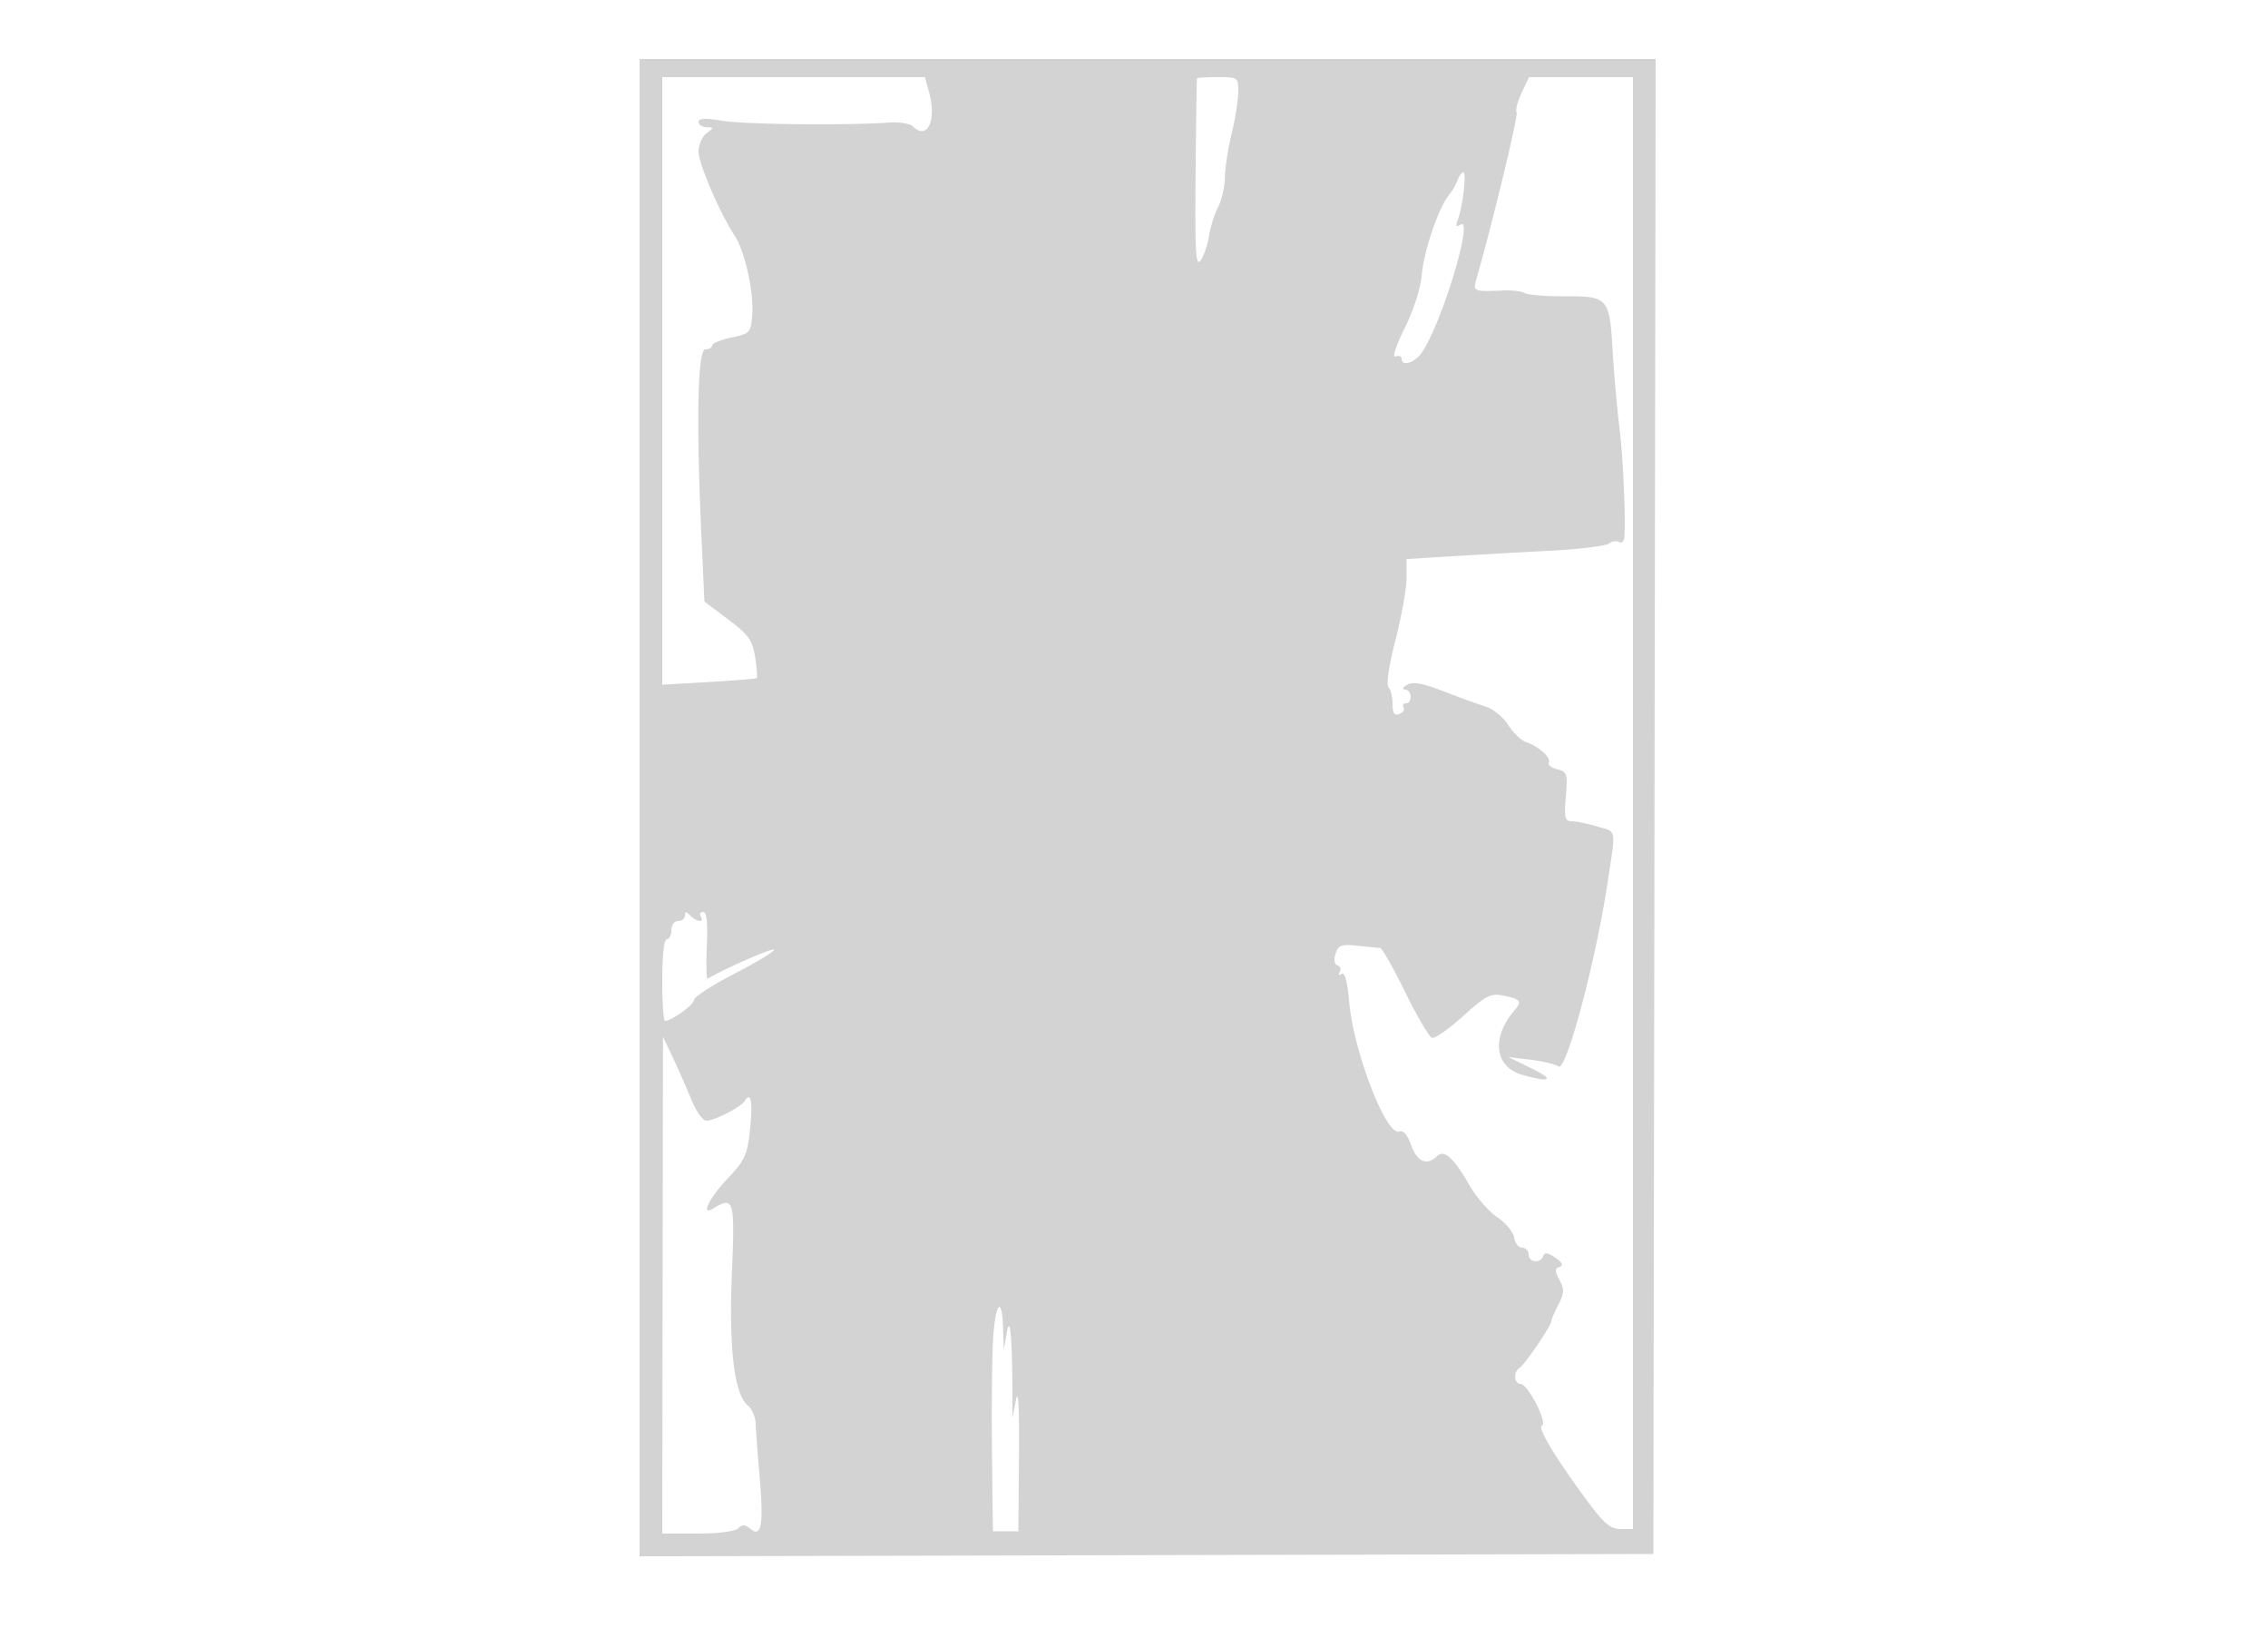 <svg xmlns="http://www.w3.org/2000/svg" width="500" height="363"><path d="M141 178.004v165.005l111.75-.255 111.75-.254.253-164.75.253-164.75H141v165.004m5-94.046v66.958l10.25-.596c5.637-.329 10.396-.719 10.575-.867.179-.148.022-2.223-.348-4.611-.581-3.745-1.396-4.887-5.929-8.304l-5.256-3.962-.642-14.038C153.47 92.76 153.793 77 155.5 77c.825 0 1.5-.386 1.5-.858s1.912-1.259 4.25-1.75c4.058-.852 4.265-1.072 4.587-4.892.414-4.908-1.608-14.125-3.838-17.5C158.728 47.051 154 36.071 154 33.423c0-1.486.787-3.3 1.75-4.031 1.667-1.265 1.667-1.33 0-1.36-.963-.018-1.75-.54-1.75-1.161 0-.807 1.498-.878 5.25-.25 4.86.814 27.411 1.054 36.814.392 2.235-.157 4.575.226 5.2.851 3.147 3.147 5.278-1.317 3.574-7.488L203.906 17H146v66.958M263.888 17.25c-.062.137-.2 9.631-.307 21.096-.161 17.267.027 20.542 1.099 19.076.712-.973 1.541-3.379 1.842-5.346.3-1.967 1.206-4.85 2.012-6.407.806-1.557 1.482-4.482 1.502-6.5.019-2.018.687-6.369 1.484-9.669.797-3.3 1.456-7.462 1.464-9.25.016-3.187-.071-3.25-4.484-3.25-2.475 0-4.551.113-4.612.25m71.569 3.2c-.901 1.897-1.4 3.834-1.11 4.303.415.671-5.374 24.648-8.932 36.997-.705 2.447-.419 2.559 5.81 2.272 2.048-.094 4.265.163 4.925.571.661.408 4.492.726 8.514.706 9.851-.049 10.16.285 10.838 11.701.31 5.225.98 12.875 1.488 17 .824 6.687 1.408 19.397 1.117 24.309-.059.995-.577 1.519-1.151 1.164-.574-.355-1.586-.209-2.25.324-.663.533-6.606 1.253-13.206 1.599-6.6.345-16.37.895-21.711 1.221l-9.712.593.01 4.145c.005 2.28-1.09 8.42-2.434 13.645-1.453 5.649-2.081 9.885-1.548 10.45.492.523.895 2.196.895 3.719 0 2.045.39 2.618 1.494 2.195.822-.316 1.246-.976.941-1.469-.304-.492-.076-.895.506-.895 1.508 0 1.319-2.994-.191-3.03-.702-.017-.491-.473.481-1.04 1.277-.743 3.379-.368 8 1.43 3.448 1.342 7.619 2.853 9.269 3.36 1.65.506 3.9 2.337 5 4.068 1.1 1.731 2.9 3.44 4 3.798 2.72.885 5.569 3.493 4.936 4.518-.285.461.548 1.105 1.85 1.432 2.202.552 2.336.974 1.917 6.029-.389 4.69-.21 5.435 1.307 5.435.967 0 3.513.526 5.659 1.169 4.313 1.292 4.09.062 2.239 12.331-2.65 17.565-9.171 41.936-10.852 40.555-.581-.477-3.306-1.144-6.056-1.481l-5-.612 5 2.436c5.307 2.585 4.491 3.283-1.798 1.536-6.172-1.714-7.023-8.148-1.877-14.19 1.793-2.104 1.466-2.536-2.526-3.334-2.666-.533-3.781.046-8.752 4.548-3.133 2.837-6.219 4.985-6.858 4.772-.638-.213-3.295-4.739-5.903-10.059-2.608-5.319-5.09-9.697-5.514-9.728-.425-.032-2.655-.253-4.957-.493-3.629-.377-4.278-.142-4.883 1.764-.423 1.332-.249 2.347.442 2.577.626.209.841.861.478 1.449-.373.603-.193.78.413.405.706-.436 1.275 1.653 1.661 6.096.95 10.944 8.187 29.729 11.032 28.637.879-.338 1.817.741 2.652 3.05 1.316 3.638 3.493 4.569 5.648 2.414 1.586-1.586 3.707.292 7.161 6.341 1.502 2.629 4.272 5.817 6.156 7.083 1.884 1.267 3.569 3.3 3.745 4.518.175 1.219.963 2.216 1.75 2.216.786 0 1.43.675 1.43 1.5 0 1.774 2.656 2.031 3.229.312.285-.854 1.03-.744 2.654.393 1.566 1.098 1.853 1.717.937 2.025-1.088.365-1.091.873-.017 2.89 1.095 2.056 1.056 2.92-.244 5.413-.851 1.632-1.549 3.282-1.553 3.667-.008.983-5.911 9.623-7.059 10.333-1.384.855-1.157 3.462.303 3.494 1.59.035 6.032 8.712 4.69 9.16-1.105.368 2.888 7.021 9.941 16.563 3.719 5.032 5.155 6.25 7.369 6.25H360V17h-22.906l-1.637 3.45m-14.14 19.3c-.342.962-1.19 2.425-1.886 3.25-2.243 2.661-5.554 12.359-5.975 17.5-.243 2.97-1.775 7.759-3.772 11.796-1.96 3.959-2.805 6.581-2.024 6.281.737-.283 1.34-.078 1.34.454 0 1.907 2.984.922 4.579-1.511 4.488-6.849 11.39-29.855 8.403-28.009-.988.611-1.141.345-.605-1.052 1.09-2.84 1.984-10.459 1.228-10.459-.367 0-.947.788-1.288 1.75M151 201.8c0 .66-.675 1.2-1.5 1.2-.833 0-1.5.889-1.5 2 0 1.1-.45 2-1 2-.593 0-1 3.667-1 9 0 4.95.268 9 .596 9 1.475 0 6.404-3.551 6.404-4.614 0-.651 4.085-3.294 9.079-5.873 4.993-2.579 8.84-4.927 8.549-5.218-.4-.4-10.951 4.225-14.628 6.413-.275.163-.352-3.079-.171-7.205.225-5.135-.03-7.503-.809-7.503-.626 0-.86.45-.52 1 .865 1.4-.849 1.251-2.3-.2-.933-.933-1.2-.933-1.2 0m-4.921 81.45L146 338h7.8c4.575 0 8.279-.479 8.958-1.158.876-.876 1.528-.849 2.688.113 2.411 2.002 2.934-.892 2.039-11.284-.435-5.044-.834-10.389-.888-11.878-.053-1.489-.824-3.289-1.713-4-2.993-2.395-4.241-12.719-3.53-29.199.696-16.153.435-17.054-4.122-14.238-2.848 1.761-.942-2.237 3.114-6.53 3.898-4.127 4.413-5.247 5.002-10.878.644-6.162.226-8.451-1.152-6.309-.897 1.394-6.677 4.361-8.496 4.361-.769 0-2.254-2.104-3.299-4.676a214.95 214.95 0 00-4.072-9.25l-2.171-4.574-.079 54.75m72.823 12.5c-.215 4.262-.306 15.4-.202 24.75l.19 17h5.61l.149-16.5c.095-10.578-.14-15.064-.655-12.5l-.804 4 .002-4c.006-12.939-.475-19.002-1.192-15l-.716 4-.142-4.75c-.227-7.603-1.813-5.479-2.24 3" fill="#d3d3d3" fill-rule="evenodd"/></svg>